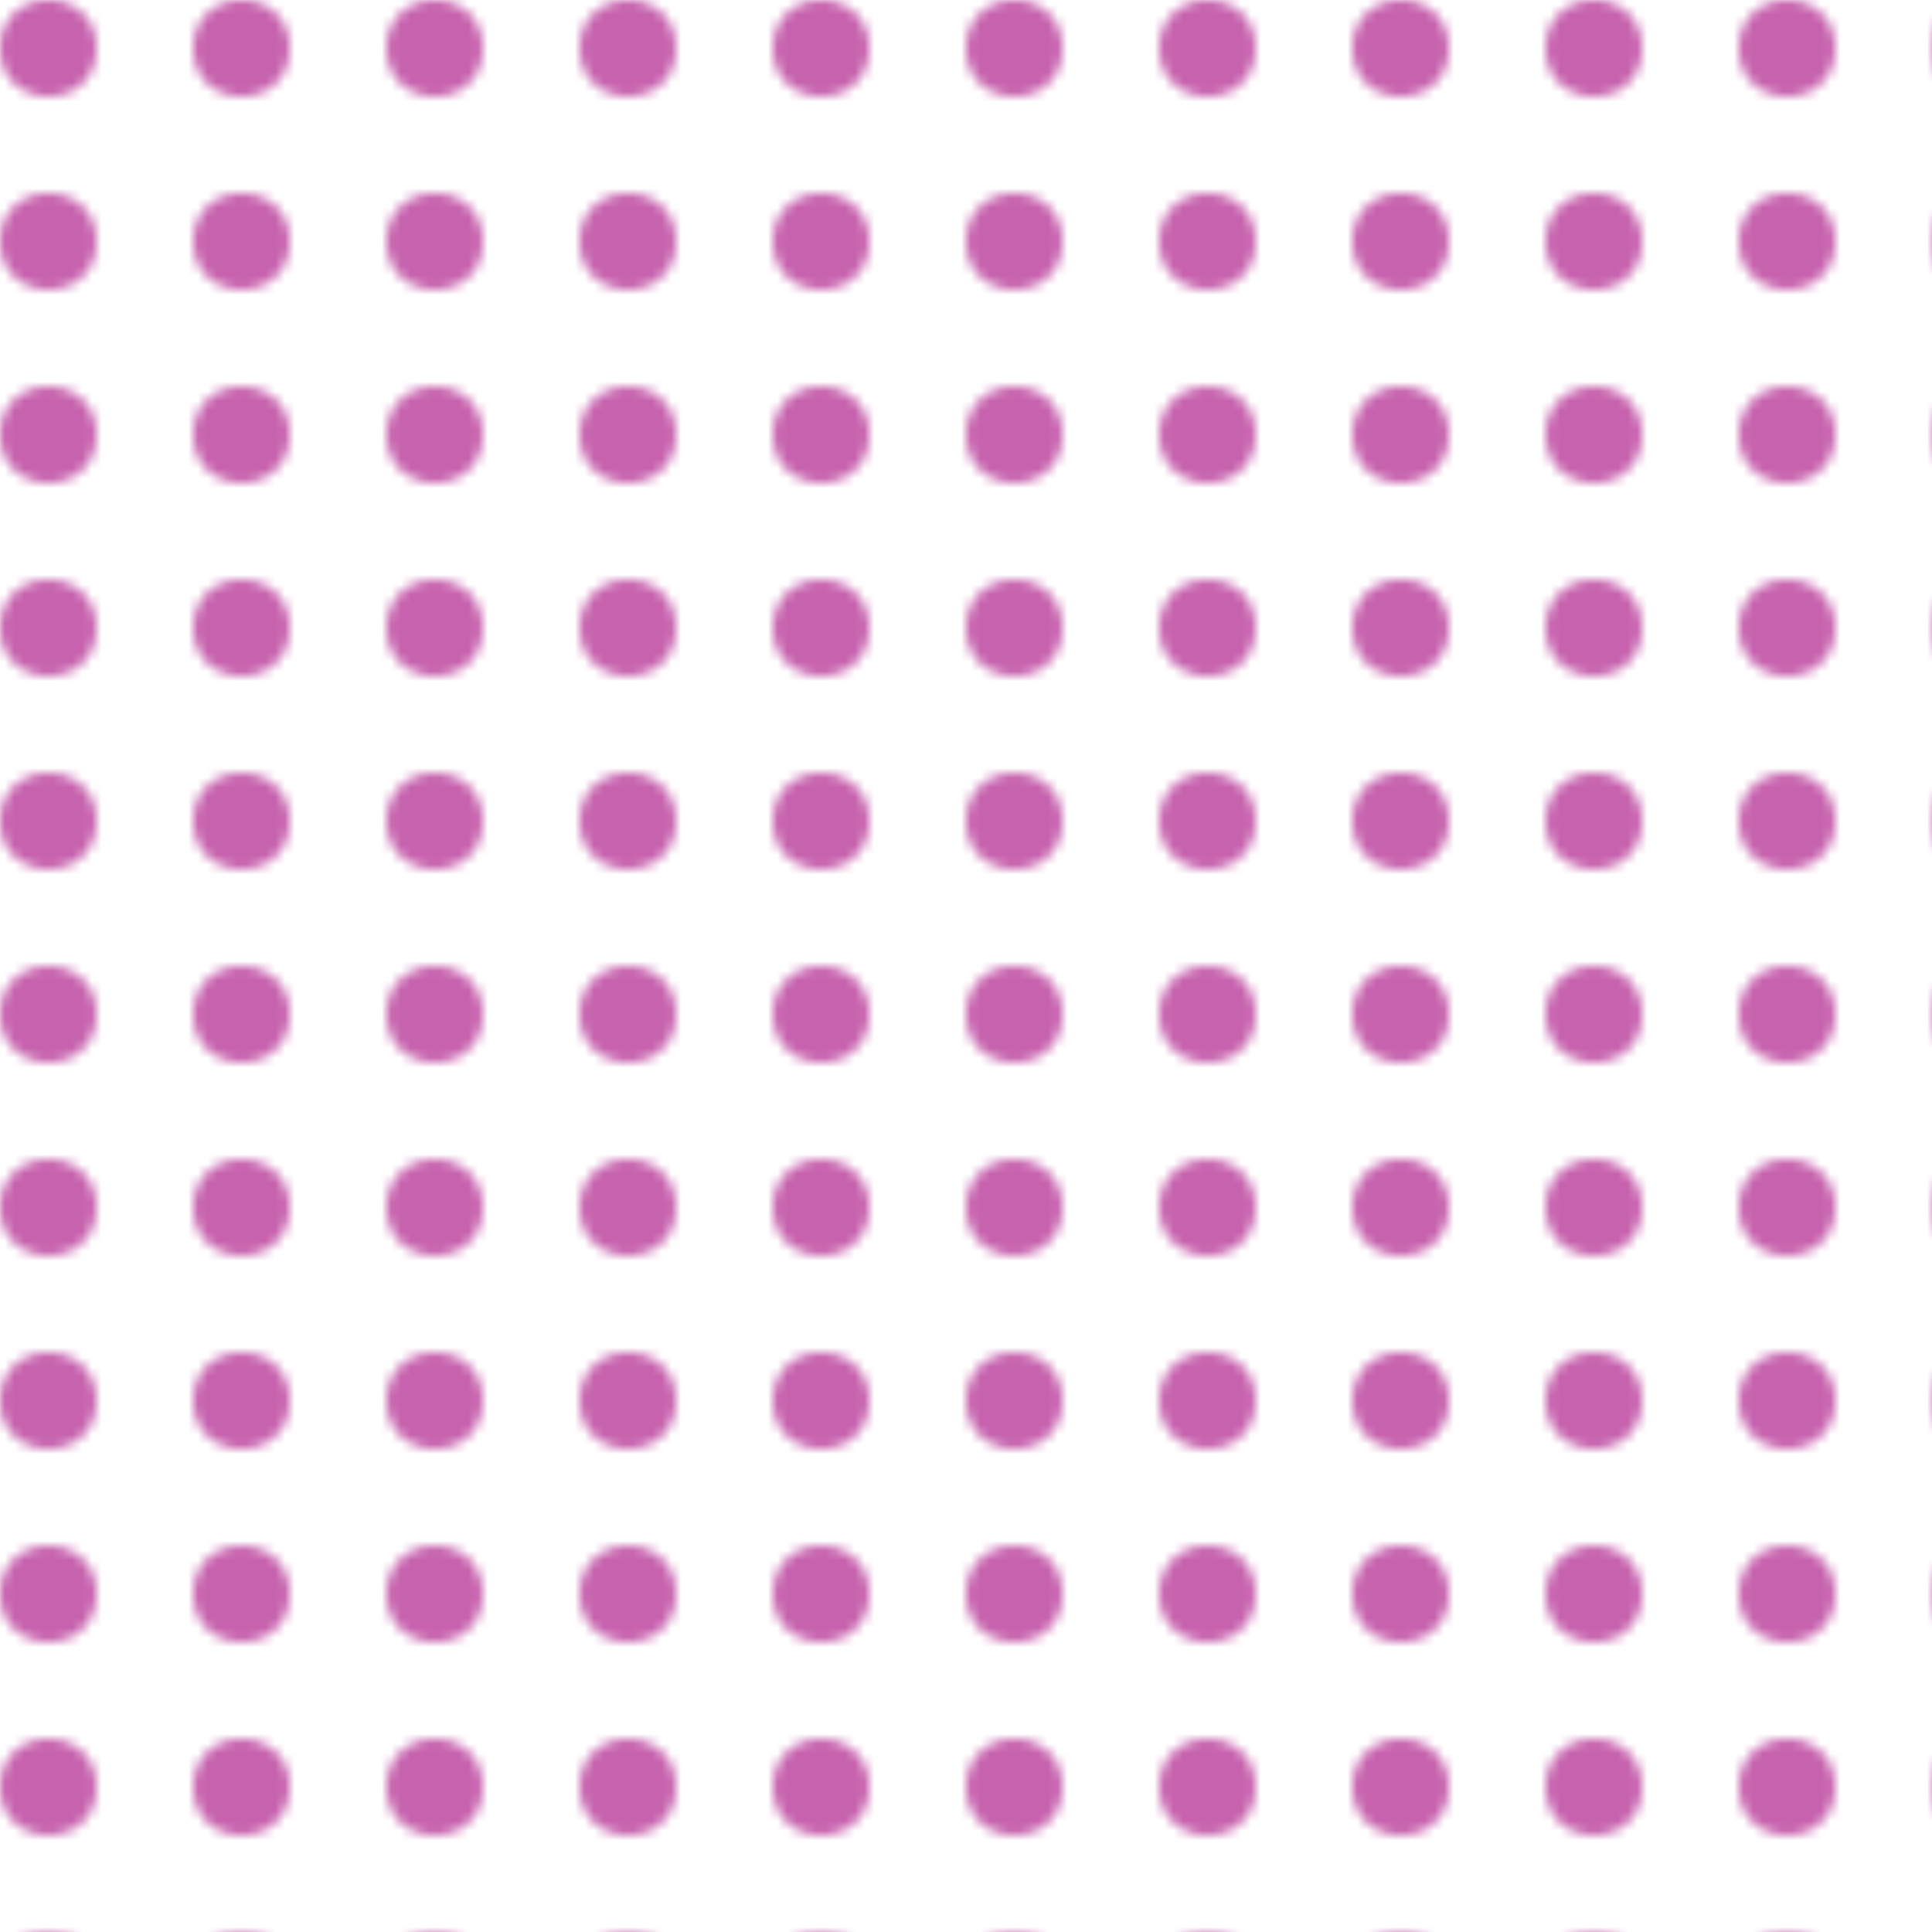 <?xml version="1.0" encoding="UTF-8"?>
<svg xmlns="http://www.w3.org/2000/svg" xmlns:xlink="http://www.w3.org/1999/xlink" style="isolation:isolate" viewBox="0 0 200 200" width="200" height="200">
   <pattern id="dot" width="20" height="20" patternUnits="userSpaceOnUse">
     <circle cx="5" cy="5" r="5" fill="#C763AE"/>
   </pattern>
   <rect x="0" y="0" width="100%" height="100%" fill="url(#dot)"/>
</svg>
